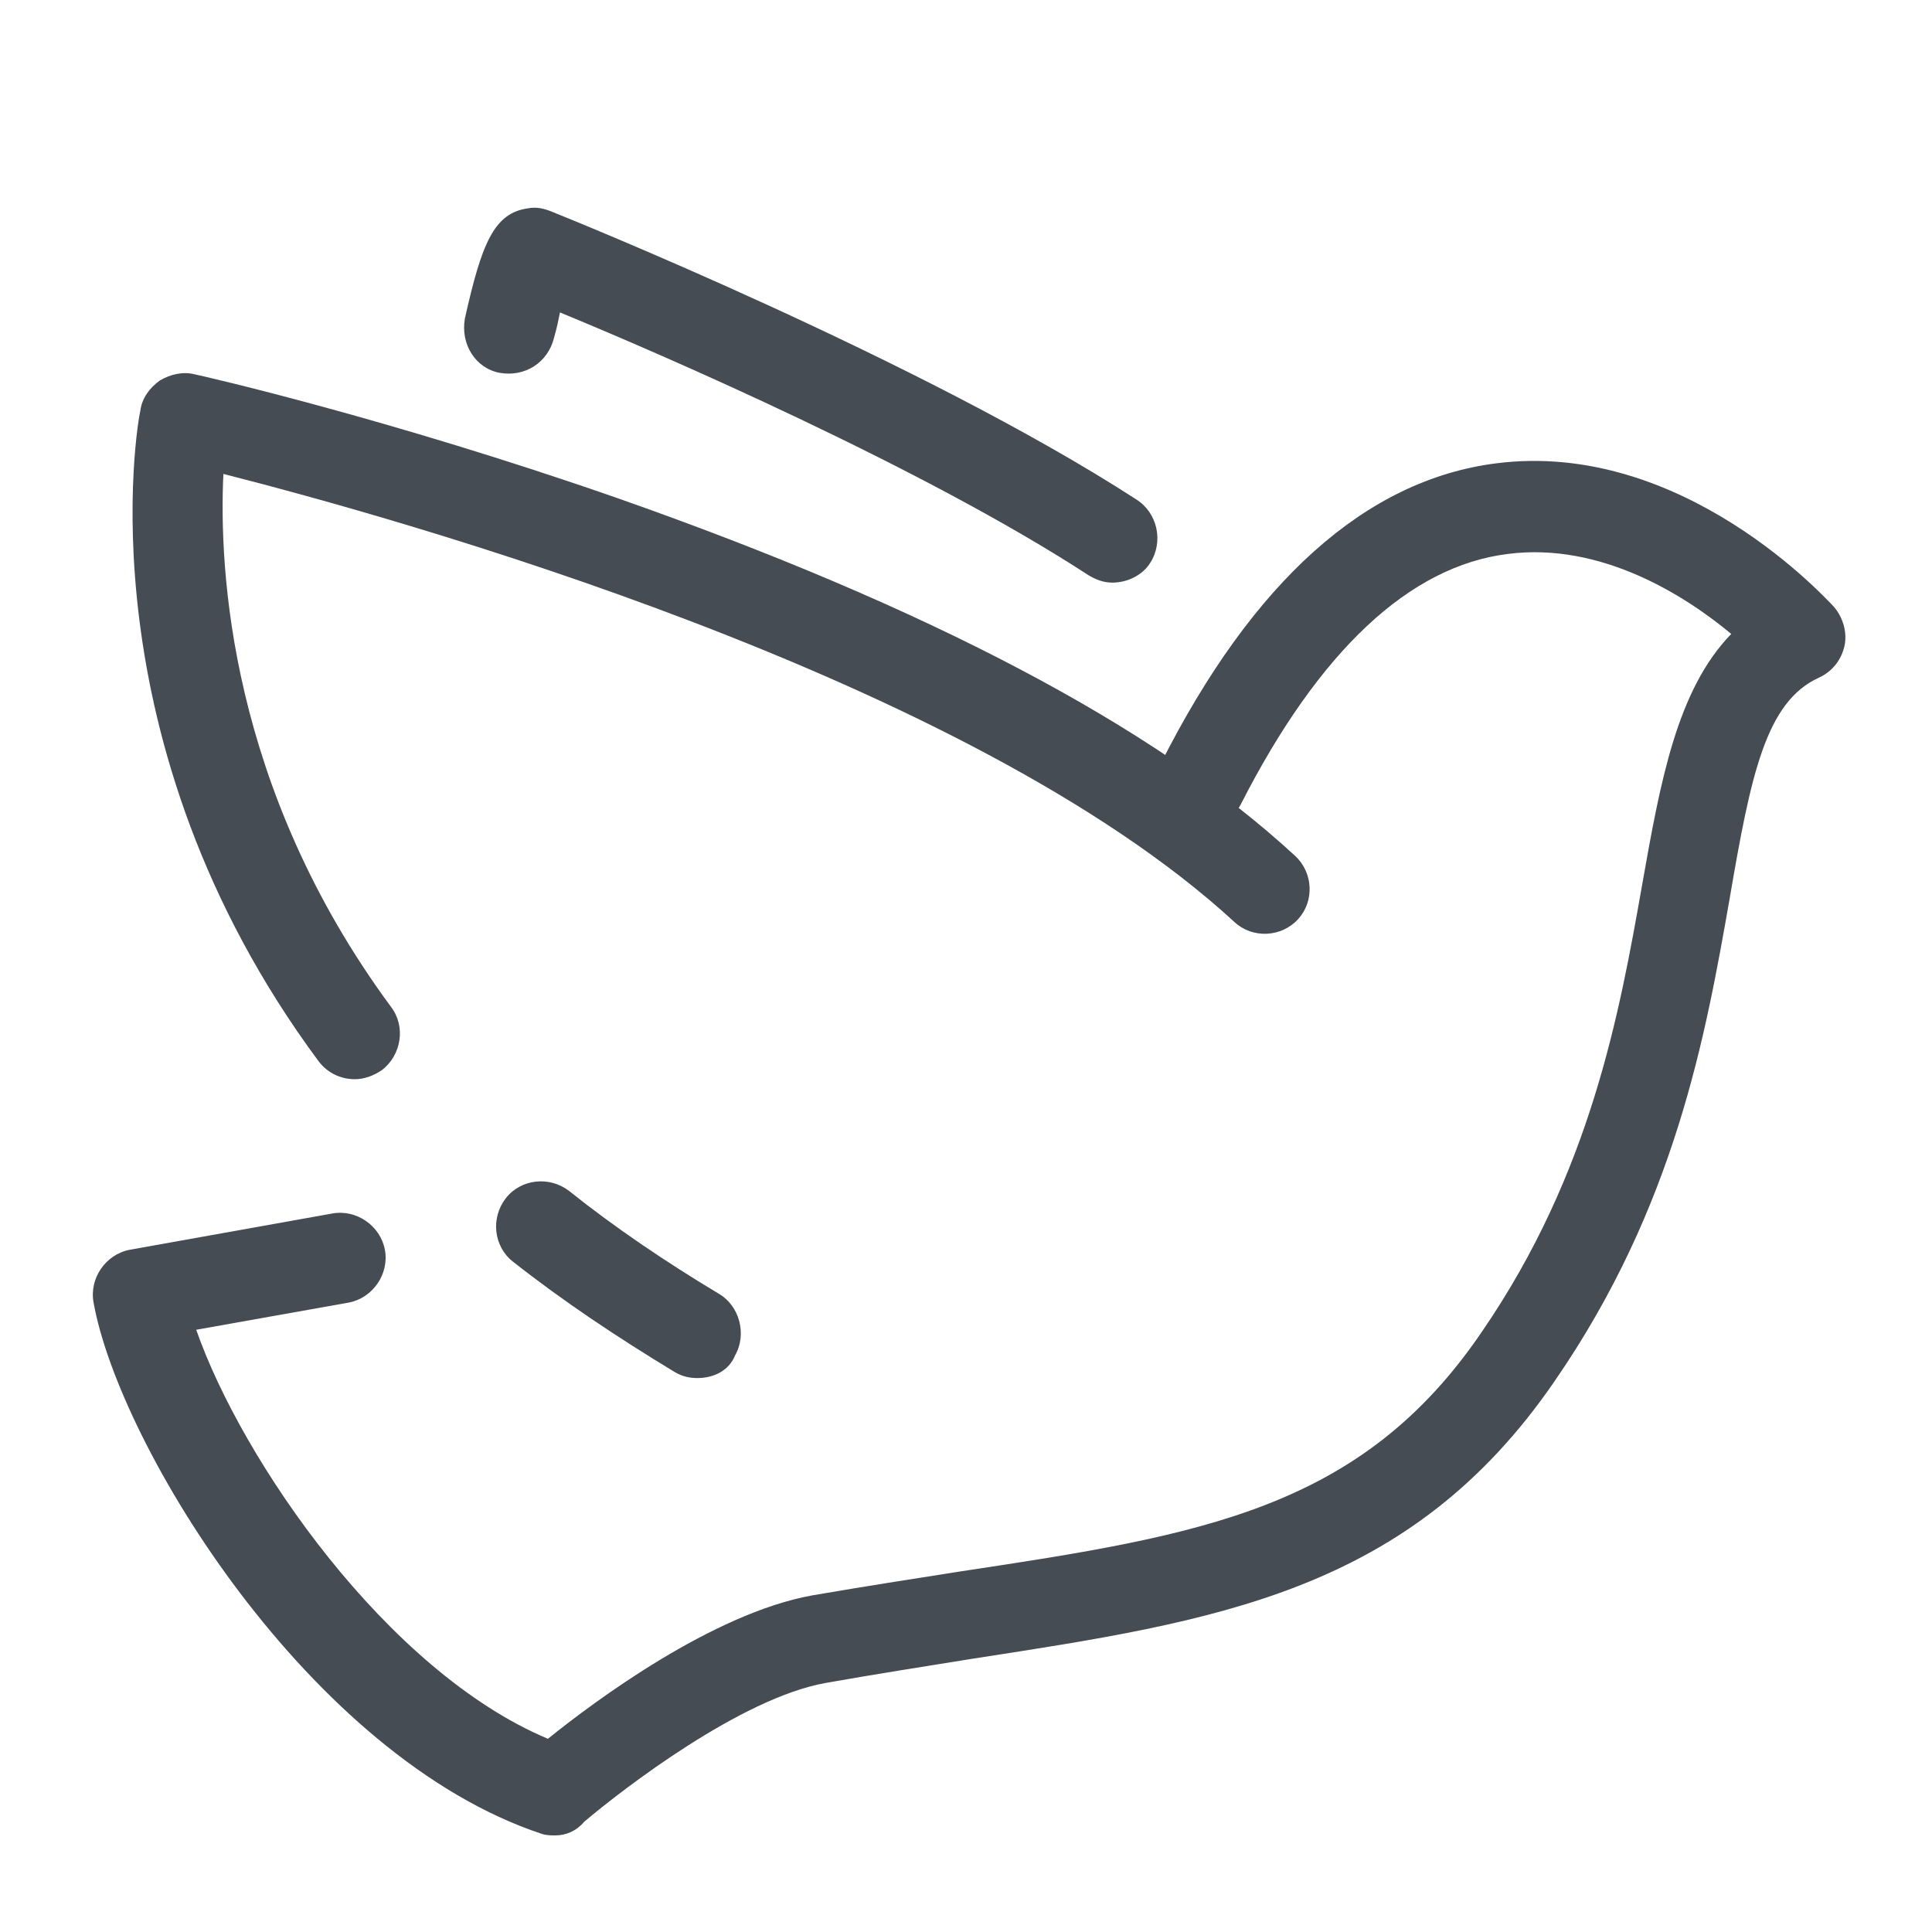 <?xml version="1.0" encoding="utf-8"?>
<!-- Generator: Adobe Illustrator 25.4.0, SVG Export Plug-In . SVG Version: 6.00 Build 0)  -->
<svg version="1.1" id="Layer_1" xmlns="http://www.w3.org/2000/svg" xmlns:xlink="http://www.w3.org/1999/xlink" x="0px" y="0px" fill="#464C54"
	 viewBox="0 0 128 128" style="enable-background:new 0 0 128 128;" xml:space="preserve">
<style type="text/css">
	.stddd{fill:none;}
	.stccc{fill:none;}
</style>
<g>
	<path class="stddd" d="M59.9,81.6C23.3,52,35.6,16.5,35.6,16.5s47.6,18.8,65.8,41.8"/>
</g>
<g>
	<path class="stccc" d="M79.5,52c17.7-34.6,39.8-9.7,39.8-9.7c-10.4,4.9-4.1,26.3-18.7,47.6c-10.5,15.3-24.7,14.9-46.4,18.7
		c-7.6,1.3-17.4,9.9-17.4,9.9c-13.3-9.2-25.2-18.9-27.6-32.9L52,78.2"/>
</g>
<g>
	<path class="stccc" d="M46.2,88.4c-40.8-23.6-34-60.7-34-60.7s50,11.2,71.5,31.1L46.2,88.4z"/>
</g>
<g>
	<g>
		<path class="stddd" d="M31.6,33.1c-11.2-3.5-19.4-5.4-19.4-5.4s-6.7,37,34,60.7l0,0C65.8,72.9,32.1,44.2,31.6,33.1z"/>
	</g>
</g>
<g>
	<path class="stwww" d="M36.8,121.6c-0.3,0-0.6,0-0.9-0.1c-15.4-5.1-28-25.7-29.7-35.2c-0.3-1.6,0.8-3.2,2.4-3.5L22,80.4
		c1.6-0.3,3.2,0.8,3.5,2.4c0.3,1.6-0.8,3.2-2.4,3.5l-10.1,1.8c3,8.6,12.6,22.6,23.3,27.1c3.1-2.5,10.9-8.3,17.5-9.5
		c3.5-0.6,6.7-1.1,9.9-1.6c15.9-2.4,26.5-4.1,34.5-15.9c7.2-10.5,9.1-21.1,10.6-29.6c1.2-6.8,2.3-12.9,5.9-16.6
		c-3-2.5-8.6-6.1-14.8-5.3c-6.5,0.8-12.5,6.4-17.7,16.6c-0.8,1.5-2.6,2.1-4,1.3c-1.5-0.8-2.1-2.6-1.3-4C83,38.5,90.5,31.8,99.1,30.7
		c12.4-1.6,22,9.1,22.4,9.5c0.6,0.7,0.9,1.7,0.7,2.6c-0.2,0.9-0.8,1.7-1.7,2.1c-3.5,1.6-4.5,6.4-5.9,14.6c-1.6,9.1-3.6,20.4-11.6,32
		c-9.6,14-22.4,15.9-38.6,18.4c-3.1,0.5-6.3,1-9.7,1.6c-5.6,1-13.4,7-16,9.2C38.2,121.3,37.5,121.6,36.8,121.6z"/>
</g>
<g>
	<path class="stwww" d="M46.2,91.3c-0.5,0-1-0.1-1.5-0.4c-3.8-2.3-7.4-4.7-10.7-7.3c-1.3-1-1.5-2.9-0.5-4.2c1-1.3,2.9-1.5,4.2-0.5
		c3,2.4,6.4,4.7,9.9,6.8c1.4,0.8,1.9,2.7,1.1,4.1C48.3,90.8,47.3,91.3,46.2,91.3z"/>
</g>
<g>
	<path class="stwww" d="M23.5,71.5c-0.9,0-1.8-0.4-2.4-1.2C5.4,49.1,9.1,28,9.3,27.2c0.1-0.8,0.6-1.5,1.3-2c0.7-0.4,1.5-0.6,2.3-0.4
		c0.5,0.1,12.8,2.9,28,8.2c20.5,7.2,35.6,15.1,44.9,23.7c1.2,1.1,1.3,3,0.2,4.2c-1.1,1.2-3,1.3-4.2,0.2
		C64.1,44.8,26.2,34.3,14.8,31.4c-0.3,6.3,0.4,20.8,11.1,35.3c1,1.3,0.7,3.2-0.6,4.2C24.7,71.3,24.1,71.5,23.5,71.5z"/>
</g>
<g>
	<path class="stwww" d="M73.7,38.6c-0.6,0-1.1-0.2-1.6-0.5C61.2,31,43.9,23.5,37.1,20.7c-0.1,0.5-0.2,1-0.4,1.7
		c-0.4,1.6-1.9,2.6-3.6,2.3c-1.6-0.3-2.6-1.9-2.3-3.6c1.1-4.9,1.9-7,4.2-7.3c0.5-0.1,1,0,1.5,0.2c1,0.4,24.6,9.9,38.8,19.1
		c1.4,0.9,1.8,2.8,0.9,4.2C75.7,38.1,74.7,38.6,73.7,38.6z"/>
</g>
</svg>
